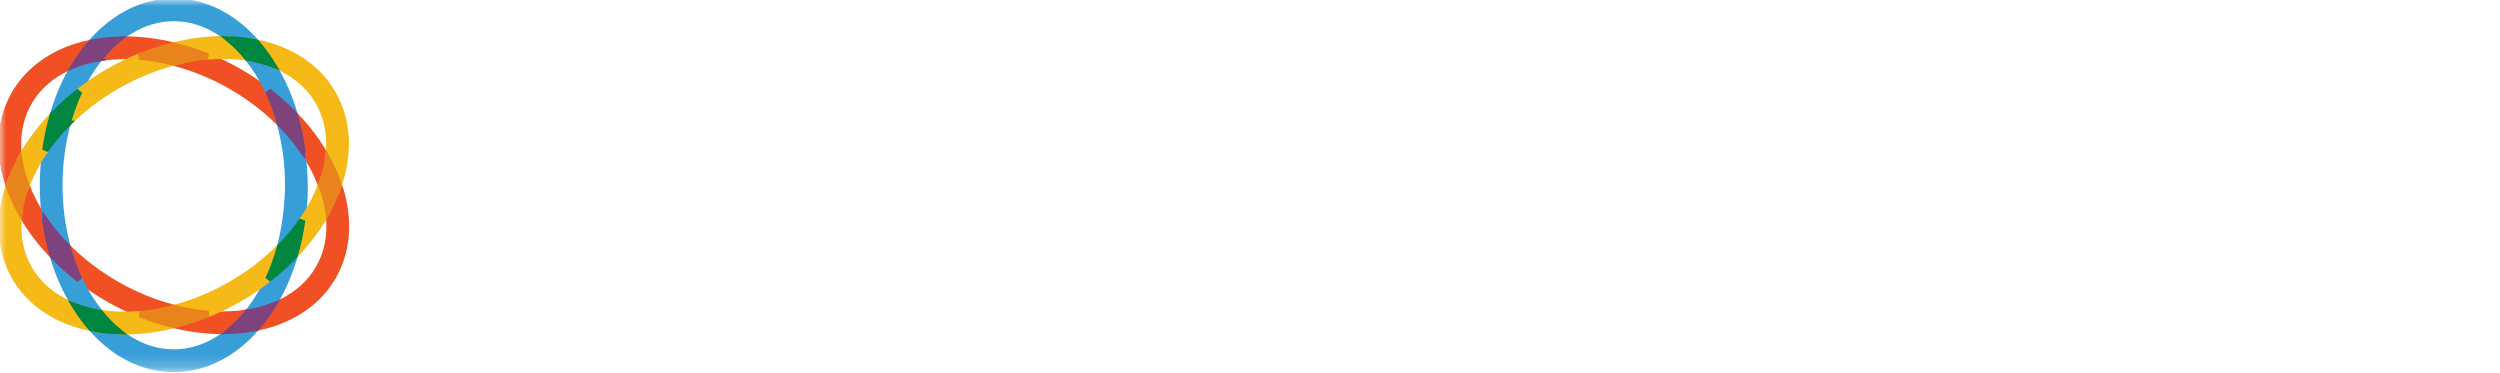 <svg width="201" height="30" viewBox="0 0 201 30" fill="none" xmlns="http://www.w3.org/2000/svg">
<mask id="mask0" mask-type="alpha" maskUnits="userSpaceOnUse" x="0" y="0" width="201" height="30">
<path d="M0 29.792H200.78V0H0V29.792Z" fill="white"/>
</mask>
<g mask="url(#mask0)">
<path fill-rule="evenodd" clip-rule="evenodd" d="M21.56 7.328C20.801 6.742 20.003 6.209 19.17 5.733C18.375 5.283 17.552 4.885 16.705 4.543C15.805 4.619 14.88 4.781 13.943 5.029C15.542 5.446 17.078 6.072 18.513 6.892C20.042 7.762 21.383 8.796 22.51 9.924C22.268 9.033 21.95 8.165 21.56 7.328" fill="#F05024"/>
<path fill-rule="evenodd" clip-rule="evenodd" d="M21.56 7.328C20.801 6.742 20.003 6.209 19.17 5.733C18.375 5.283 17.552 4.885 16.705 4.543C15.805 4.619 14.88 4.781 13.943 5.029C15.542 5.446 17.078 6.072 18.513 6.892C20.042 7.762 21.383 8.796 22.51 9.924C22.268 9.033 21.95 8.165 21.56 7.328V7.328Z" stroke="#F05024" stroke-width="0.5"/>
<path fill-rule="evenodd" clip-rule="evenodd" d="M11.184 4.556C12.079 4.188 13.001 3.888 13.941 3.658C12.664 3.344 11.354 3.181 10.039 3.172C9.849 3.172 9.662 3.179 9.475 3.186C8.963 3.61 8.478 4.106 8.027 4.666C8.669 4.561 9.342 4.506 10.039 4.506C10.414 4.506 10.797 4.525 11.184 4.556" fill="#F05024"/>
<path fill-rule="evenodd" clip-rule="evenodd" d="M11.184 4.556C12.079 4.188 13.001 3.888 13.941 3.658C12.664 3.344 11.354 3.181 10.039 3.172C9.849 3.172 9.662 3.179 9.475 3.186C8.963 3.61 8.478 4.106 8.027 4.666C8.669 4.561 9.342 4.506 10.039 4.506C10.414 4.506 10.797 4.525 11.184 4.556V4.556Z" stroke="#F05024" stroke-width="0.5"/>
<path fill-rule="evenodd" clip-rule="evenodd" d="M27.24 14.857C27.007 15.549 26.718 16.221 26.375 16.865C26.45 17.318 26.492 17.767 26.492 18.205C26.491 19.4 26.217 20.523 25.642 21.536C24.952 22.753 23.902 23.68 22.575 24.318C22.359 24.42 22.139 24.512 21.915 24.596C21.533 25.216 21.101 25.804 20.623 26.354C21.519 26.171 22.368 25.894 23.15 25.52C24.686 24.785 25.964 23.67 26.8 22.194C27.496 20.969 27.823 19.605 27.823 18.205C27.822 17.101 27.618 15.974 27.24 14.857" fill="#F05024"/>
<path fill-rule="evenodd" clip-rule="evenodd" d="M27.24 14.857C27.007 15.549 26.718 16.221 26.375 16.865C26.45 17.318 26.492 17.767 26.492 18.205C26.491 19.4 26.217 20.523 25.642 21.536C24.952 22.753 23.902 23.68 22.575 24.318C22.359 24.42 22.139 24.512 21.915 24.596C21.533 25.216 21.101 25.804 20.623 26.354C21.519 26.171 22.368 25.894 23.15 25.52C24.686 24.785 25.964 23.67 26.8 22.194C27.496 20.969 27.823 19.605 27.823 18.205C27.822 17.101 27.618 15.974 27.24 14.857V14.857Z" stroke="#F05024" stroke-width="0.5"/>
<path fill-rule="evenodd" clip-rule="evenodd" d="M23.7 9.238C23.963 10.133 24.164 11.072 24.3 12.043C24.328 12.084 24.36 12.125 24.389 12.166C24.971 13.005 25.451 13.911 25.821 14.863C26.076 14.189 26.259 13.518 26.363 12.859C26.097 12.36 25.804 11.876 25.485 11.409C24.95 10.639 24.353 9.914 23.7 9.24" fill="#F05024"/>
<path fill-rule="evenodd" clip-rule="evenodd" d="M23.7 9.238C23.963 10.133 24.164 11.072 24.3 12.043C24.328 12.084 24.36 12.125 24.389 12.166C24.971 13.005 25.451 13.911 25.821 14.863C26.076 14.189 26.259 13.518 26.363 12.859C26.097 12.36 25.804 11.876 25.485 11.409C24.95 10.639 24.353 9.914 23.7 9.24V9.238Z" stroke="#F05024" stroke-width="0.5"/>
<path fill-rule="evenodd" clip-rule="evenodd" d="M4.243 20.554C3.975 19.635 3.775 18.698 3.645 17.749C3.615 17.708 3.583 17.667 3.555 17.626C2.973 16.787 2.492 15.881 2.122 14.929C1.873 15.577 1.691 16.249 1.58 16.934C1.842 17.424 2.132 17.908 2.459 18.383C2.975 19.133 3.576 19.859 4.243 20.553" fill="#F05024"/>
<path fill-rule="evenodd" clip-rule="evenodd" d="M4.243 20.554C3.975 19.635 3.775 18.698 3.645 17.749C3.615 17.708 3.583 17.667 3.555 17.626C2.973 16.787 2.492 15.881 2.122 14.929C1.873 15.577 1.691 16.249 1.58 16.934C1.842 17.424 2.132 17.908 2.459 18.383C2.975 19.133 3.576 19.859 4.243 20.553V20.554Z" stroke="#F05024" stroke-width="0.5"/>
<path fill-rule="evenodd" clip-rule="evenodd" d="M1.452 11.587C1.452 10.393 1.727 9.27 2.301 8.257C2.992 7.039 4.042 6.112 5.368 5.475C5.581 5.373 5.802 5.282 6.028 5.195C6.421 4.56 6.853 3.974 7.321 3.438C6.424 3.621 5.575 3.898 4.794 4.272C3.258 5.007 1.98 6.122 1.144 7.598C0.447 8.823 0.12 10.187 0.12 11.587C0.12 12.692 0.324 13.818 0.703 14.935C0.935 14.243 1.224 13.572 1.567 12.928C1.492 12.485 1.453 12.036 1.451 11.587" fill="#F05024"/>
<path fill-rule="evenodd" clip-rule="evenodd" d="M1.452 11.587C1.452 10.393 1.727 9.27 2.301 8.257C2.992 7.039 4.042 6.112 5.368 5.475C5.581 5.373 5.802 5.282 6.028 5.195C6.421 4.56 6.853 3.974 7.321 3.438C6.424 3.621 5.575 3.898 4.794 4.272C3.258 5.007 1.98 6.122 1.144 7.598C0.447 8.823 0.12 10.187 0.12 11.587C0.12 12.692 0.324 13.818 0.703 14.935C0.935 14.243 1.224 13.572 1.567 12.928C1.492 12.485 1.453 12.036 1.451 11.587H1.452Z" stroke="#F05024" stroke-width="0.5"/>
<path fill-rule="evenodd" clip-rule="evenodd" d="M16.76 25.236C15.841 25.614 14.919 25.91 14.002 26.134C15.28 26.448 16.59 26.61 17.905 26.619C18.095 26.619 18.281 26.614 18.468 26.606C18.981 26.182 19.466 25.687 19.917 25.126C19.252 25.233 18.579 25.287 17.905 25.286C17.53 25.286 17.147 25.267 16.76 25.236" fill="#F05024"/>
<path fill-rule="evenodd" clip-rule="evenodd" d="M16.76 25.236C15.841 25.614 14.919 25.91 14.002 26.134C15.28 26.448 16.59 26.61 17.905 26.619C18.095 26.619 18.281 26.614 18.468 26.606C18.981 26.182 19.466 25.687 19.917 25.126C19.252 25.233 18.579 25.287 17.905 25.286C17.53 25.286 17.147 25.267 16.76 25.236V25.236Z" stroke="#F05024" stroke-width="0.5"/>
<path fill-rule="evenodd" clip-rule="evenodd" d="M9.43 22.9C7.968 22.073 6.624 21.053 5.433 19.868C5.686 20.789 6.006 21.658 6.383 22.464C7.126 23.036 7.92 23.574 8.773 24.06C9.585 24.521 10.41 24.914 11.238 25.25C12.138 25.173 13.063 25.011 14 24.763C12.401 24.346 10.865 23.72 9.43 22.9Z" fill="#F05024"/>
<path fill-rule="evenodd" clip-rule="evenodd" d="M9.43 22.9C7.968 22.073 6.624 21.053 5.433 19.868C5.686 20.789 6.006 21.658 6.383 22.464C7.126 23.036 7.92 23.574 8.773 24.06C9.585 24.521 10.41 24.914 11.238 25.25C12.138 25.173 13.063 25.011 14 24.763C12.401 24.346 10.865 23.72 9.43 22.9Z" stroke="#F05024" stroke-width="0.5"/>
<path fill-rule="evenodd" clip-rule="evenodd" d="M5.433 19.868C4.995 18.247 4.775 16.575 4.779 14.896C4.779 13.146 5.012 11.478 5.429 9.948C4.775 10.605 4.178 11.317 3.645 12.076C3.515 13.01 3.45 13.953 3.448 14.896C3.448 15.872 3.516 16.825 3.644 17.749C4.179 18.506 4.778 19.215 5.434 19.869" fill="#389ED8"/>
<path fill-rule="evenodd" clip-rule="evenodd" d="M5.433 19.868C4.995 18.247 4.775 16.575 4.779 14.896C4.779 13.146 5.012 11.478 5.429 9.948C4.775 10.605 4.178 11.317 3.645 12.076C3.515 13.01 3.45 13.953 3.448 14.896C3.448 15.872 3.516 16.825 3.644 17.749C4.179 18.506 4.778 19.215 5.434 19.869L5.433 19.868Z" stroke="#389ED8" stroke-width="0.5"/>
<path fill-rule="evenodd" clip-rule="evenodd" d="M21.56 7.328C22.32 7.911 23.035 8.549 23.7 9.238C23.286 7.806 22.68 6.436 21.9 5.166C21.25 4.921 20.576 4.744 19.89 4.637C20.514 5.409 21.075 6.297 21.544 7.293L21.56 7.328" fill="#389ED8"/>
<path fill-rule="evenodd" clip-rule="evenodd" d="M21.56 7.328C22.32 7.911 23.035 8.549 23.7 9.238C23.286 7.806 22.68 6.436 21.9 5.166C21.25 4.921 20.576 4.744 19.89 4.637C20.514 5.409 21.075 6.297 21.544 7.293L21.56 7.328V7.328Z" stroke="#389ED8" stroke-width="0.5"/>
<path fill-rule="evenodd" clip-rule="evenodd" d="M24.3 12.092C23.765 11.33 23.167 10.616 22.51 9.956C22.931 11.492 23.165 13.056 23.165 14.961C23.165 16.231 22.932 18.346 22.515 19.876C23.169 19.224 23.765 18.518 24.298 17.764C24.439 16.837 24.505 15.899 24.496 14.961C24.496 14.325 24.427 13.016 24.299 12.091" fill="#389ED8"/>
<path fill-rule="evenodd" clip-rule="evenodd" d="M24.3 12.092C23.765 11.33 23.167 10.616 22.51 9.956C22.931 11.492 23.165 13.056 23.165 14.961C23.165 16.231 22.932 18.346 22.515 19.876C23.169 19.224 23.765 18.518 24.298 17.764C24.439 16.837 24.505 15.899 24.496 14.961C24.496 14.325 24.427 13.016 24.299 12.091L24.3 12.092Z" stroke="#389ED8" stroke-width="0.5"/>
<path fill-rule="evenodd" clip-rule="evenodd" d="M10.479 2.467C11.567 1.809 12.74 1.455 13.972 1.454C15.203 1.455 16.376 1.809 17.465 2.467C17.797 2.668 18.12 2.906 18.435 3.163C19.18 3.189 19.905 3.27 20.601 3.41C19.866 2.574 19.046 1.867 18.153 1.326C16.883 0.556 15.463 0.12 13.972 0.12C12.482 0.12 11.061 0.555 9.79 1.325C8.888 1.872 8.062 2.59 7.32 3.437C8.03 3.295 8.751 3.21 9.475 3.185C9.792 2.921 10.127 2.68 10.479 2.465" fill="#389ED8"/>
<path fill-rule="evenodd" clip-rule="evenodd" d="M10.479 2.467C11.567 1.809 12.74 1.455 13.972 1.454C15.203 1.455 16.376 1.809 17.465 2.467C17.797 2.668 18.12 2.906 18.435 3.163C19.18 3.189 19.905 3.27 20.601 3.41C19.866 2.574 19.046 1.867 18.153 1.326C16.883 0.556 15.463 0.12 13.972 0.12C12.482 0.12 11.061 0.555 9.79 1.325C8.888 1.872 8.062 2.59 7.32 3.437C8.03 3.295 8.751 3.21 9.475 3.185C9.792 2.921 10.127 2.68 10.479 2.465V2.467Z" stroke="#389ED8" stroke-width="0.5"/>
<path fill-rule="evenodd" clip-rule="evenodd" d="M23.7 20.532C23.038 21.223 22.325 21.863 21.568 22.448C21.238 23.161 20.846 23.845 20.398 24.491C20.244 24.708 20.084 24.92 19.917 25.127C20.599 25.018 21.269 24.84 21.915 24.596C22.215 24.112 22.495 23.604 22.748 23.069C23.131 22.249 23.449 21.401 23.7 20.532" fill="#389ED8"/>
<path fill-rule="evenodd" clip-rule="evenodd" d="M23.7 20.532C23.038 21.223 22.325 21.863 21.568 22.448C21.238 23.161 20.846 23.845 20.398 24.491C20.244 24.708 20.084 24.92 19.917 25.127C20.599 25.018 21.269 24.84 21.915 24.596C22.215 24.112 22.495 23.604 22.748 23.069C23.131 22.249 23.449 21.401 23.7 20.532V20.532Z" stroke="#389ED8" stroke-width="0.5"/>
<path fill-rule="evenodd" clip-rule="evenodd" d="M6.383 22.464C5.623 21.881 4.908 21.243 4.243 20.554C4.657 21.986 5.263 23.356 6.044 24.626C6.669 24.863 7.341 25.041 8.054 25.155C7.398 24.339 6.843 23.448 6.4 22.5C6.395 22.488 6.39 22.475 6.384 22.464" fill="#389ED8"/>
<path fill-rule="evenodd" clip-rule="evenodd" d="M6.383 22.464C5.623 21.881 4.908 21.243 4.243 20.554C4.657 21.986 5.263 23.356 6.044 24.626C6.669 24.863 7.341 25.041 8.054 25.155C7.398 24.339 6.843 23.448 6.4 22.5C6.395 22.488 6.39 22.475 6.384 22.464H6.383Z" stroke="#389ED8" stroke-width="0.5"/>
<path fill-rule="evenodd" clip-rule="evenodd" d="M17.465 27.326C16.376 27.983 15.203 28.337 13.972 28.338C12.74 28.338 11.567 27.983 10.479 27.326C10.139 27.117 9.815 26.884 9.509 26.629C8.781 26.606 8.056 26.524 7.342 26.382C8.077 27.218 8.897 27.925 9.79 28.466C11.06 29.236 12.481 29.672 13.972 29.671C15.462 29.671 16.883 29.236 18.153 28.466C19.056 27.919 19.883 27.202 20.623 26.353C19.913 26.496 19.192 26.581 18.468 26.607C18.144 26.874 17.809 27.117 17.465 27.326" fill="#389ED8"/>
<path fill-rule="evenodd" clip-rule="evenodd" d="M17.465 27.326C16.376 27.983 15.203 28.337 13.972 28.338C12.74 28.338 11.567 27.983 10.479 27.326C10.139 27.117 9.815 26.884 9.509 26.629C8.781 26.606 8.056 26.524 7.342 26.382C8.077 27.218 8.897 27.925 9.79 28.466C11.06 29.236 12.481 29.672 13.972 29.671C15.462 29.671 16.883 29.236 18.153 28.466C19.056 27.919 19.883 27.202 20.623 26.353C19.913 26.496 19.192 26.581 18.468 26.607C18.144 26.874 17.809 27.117 17.465 27.326V27.326Z" stroke="#389ED8" stroke-width="0.5"/>
<path fill-rule="evenodd" clip-rule="evenodd" d="M4.243 9.26C4.906 8.57 5.619 7.929 6.376 7.344C6.72 6.606 7.113 5.922 7.546 5.302C7.701 5.081 7.863 4.87 8.027 4.665C7.344 4.773 6.675 4.951 6.028 5.195C5.728 5.68 5.448 6.188 5.195 6.723C4.821 7.518 4.505 8.369 4.243 9.259" fill="#389ED8"/>
<path fill-rule="evenodd" clip-rule="evenodd" d="M4.243 9.26C4.906 8.57 5.619 7.929 6.376 7.344C6.72 6.606 7.113 5.922 7.546 5.302C7.701 5.081 7.863 4.87 8.027 4.665C7.344 4.773 6.675 4.951 6.028 5.195C5.728 5.68 5.448 6.188 5.195 6.723C4.821 7.518 4.505 8.369 4.243 9.259V9.26Z" stroke="#389ED8" stroke-width="0.5"/>
<path fill-rule="evenodd" clip-rule="evenodd" d="M24.3 12.043C24.17 11.095 23.969 10.157 23.7 9.238C23.035 8.549 22.32 7.911 21.56 7.328C21.938 8.133 22.258 9.003 22.51 9.924C23.188 10.602 23.785 11.314 24.3 12.044" fill="#7E427D"/>
<path fill-rule="evenodd" clip-rule="evenodd" d="M24.3 12.043C24.17 11.095 23.969 10.157 23.7 9.238C23.035 8.549 22.32 7.911 21.56 7.328C21.938 8.133 22.258 9.003 22.51 9.924C23.188 10.602 23.785 11.314 24.3 12.044V12.043Z" stroke="#7E427D" stroke-width="0.5"/>
<path fill-rule="evenodd" clip-rule="evenodd" d="M3.645 17.749C3.779 18.72 3.98 19.659 4.243 20.554C4.908 21.243 5.623 21.881 6.383 22.464C5.993 21.627 5.675 20.759 5.433 19.868C4.777 19.214 4.179 18.505 3.645 17.748" fill="#7E427D"/>
<path fill-rule="evenodd" clip-rule="evenodd" d="M3.645 17.749C3.779 18.72 3.98 19.659 4.243 20.554C4.908 21.243 5.623 21.881 6.383 22.464C5.993 21.627 5.675 20.759 5.433 19.868C4.777 19.214 4.179 18.505 3.645 17.748V17.749Z" stroke="#7E427D" stroke-width="0.5"/>
<path fill-rule="evenodd" clip-rule="evenodd" d="M19.916 25.127C19.466 25.687 18.981 26.183 18.468 26.607C19.192 26.581 19.913 26.497 20.623 26.354C21.09 25.819 21.523 25.231 21.915 24.596C21.295 24.834 20.625 25.012 19.916 25.126" fill="#7E427D"/>
<path fill-rule="evenodd" clip-rule="evenodd" d="M19.916 25.127C19.466 25.687 18.981 26.183 18.468 26.607C19.192 26.581 19.913 26.497 20.623 26.354C21.09 25.819 21.523 25.231 21.915 24.596C21.295 24.834 20.625 25.012 19.916 25.126V25.127Z" stroke="#7E427D" stroke-width="0.5"/>
<path fill-rule="evenodd" clip-rule="evenodd" d="M8.027 4.665C8.477 4.105 8.963 3.61 9.476 3.185C8.734 3.215 8.013 3.297 7.321 3.438C6.853 3.973 6.421 4.561 6.028 5.196C6.649 4.959 7.318 4.781 8.028 4.666" fill="#7E427D"/>
<path fill-rule="evenodd" clip-rule="evenodd" d="M8.027 4.665C8.477 4.105 8.963 3.61 9.476 3.185C8.734 3.215 8.013 3.297 7.321 3.438C6.853 3.973 6.421 4.561 6.028 5.196C6.649 4.959 7.318 4.781 8.028 4.666L8.027 4.665Z" stroke="#7E427D" stroke-width="0.5"/>
<path fill-rule="evenodd" clip-rule="evenodd" d="M18.557 22.875L18.889 23.453L18.557 22.875Z" fill="#FFDD16"/>
<path fill-rule="evenodd" clip-rule="evenodd" d="M6.044 24.626C5.823 24.543 5.605 24.451 5.391 24.351C4.076 23.722 3.031 22.804 2.338 21.601C1.751 20.578 1.471 19.441 1.47 18.231C1.47 17.807 1.511 17.373 1.58 16.934C1.234 16.293 0.941 15.624 0.704 14.934C0.338 16.034 0.14 17.144 0.139 18.232C0.139 19.649 0.473 21.029 1.184 22.265C2.022 23.725 3.294 24.828 4.819 25.555C5.623 25.933 6.47 26.21 7.342 26.381C6.861 25.834 6.427 25.246 6.044 24.626" fill="#F5B918"/>
<path fill-rule="evenodd" clip-rule="evenodd" d="M6.044 24.626C5.823 24.543 5.605 24.451 5.391 24.351C4.076 23.722 3.031 22.804 2.338 21.601C1.751 20.578 1.471 19.441 1.47 18.231C1.47 17.807 1.511 17.373 1.58 16.934C1.234 16.293 0.941 15.624 0.704 14.934C0.338 16.034 0.14 17.144 0.139 18.232C0.139 19.649 0.473 21.029 1.184 22.265C2.022 23.725 3.294 24.828 4.819 25.555C5.623 25.933 6.47 26.21 7.342 26.381C6.861 25.834 6.427 25.246 6.044 24.626V24.626Z" stroke="#F5B918" stroke-width="0.5"/>
<path fill-rule="evenodd" clip-rule="evenodd" d="M21.9 5.166C22.122 5.251 22.342 5.341 22.552 5.441C23.868 6.071 24.912 6.988 25.606 8.191C26.192 9.214 26.472 10.351 26.473 11.561C26.473 11.985 26.433 12.419 26.363 12.859C26.716 13.517 27.012 14.185 27.24 14.857C27.606 13.757 27.804 12.648 27.805 11.56C27.805 10.143 27.471 8.763 26.759 7.527C25.922 6.067 24.649 4.964 23.125 4.237C22.321 3.859 21.473 3.582 20.601 3.411C21.083 3.958 21.517 4.545 21.899 5.166" fill="#F5B918"/>
<path fill-rule="evenodd" clip-rule="evenodd" d="M21.9 5.166C22.122 5.251 22.342 5.341 22.552 5.441C23.868 6.071 24.912 6.988 25.606 8.191C26.192 9.214 26.472 10.351 26.473 11.561C26.473 11.985 26.433 12.419 26.363 12.859C26.716 13.517 27.012 14.185 27.24 14.857C27.606 13.757 27.804 12.648 27.805 11.56C27.805 10.143 27.471 8.763 26.759 7.527C25.922 6.067 24.649 4.964 23.125 4.237C22.321 3.859 21.473 3.582 20.601 3.411C21.083 3.958 21.517 4.545 21.899 5.166H21.9Z" stroke="#F5B918" stroke-width="0.5"/>
<path fill-rule="evenodd" clip-rule="evenodd" d="M14.002 26.134C13.06 25.909 12.136 25.613 11.238 25.25C10.827 25.285 10.418 25.308 10.021 25.308C9.34 25.308 8.682 25.256 8.054 25.155C8.507 25.715 8.994 26.207 9.509 26.629C9.679 26.635 9.849 26.641 10.021 26.641C11.306 26.641 12.646 26.466 14.002 26.134Z" fill="#F5B918"/>
<path fill-rule="evenodd" clip-rule="evenodd" d="M14.002 26.134C13.06 25.909 12.136 25.613 11.238 25.25C10.827 25.285 10.418 25.308 10.021 25.308C9.34 25.308 8.682 25.256 8.054 25.155C8.507 25.715 8.994 26.207 9.509 26.629C9.679 26.635 9.849 26.641 10.021 26.641C11.306 26.641 12.646 26.466 14.002 26.134Z" stroke="#F5B918" stroke-width="0.5"/>
<path fill-rule="evenodd" clip-rule="evenodd" d="M13.941 3.658C14.86 3.878 15.784 4.168 16.705 4.542C17.117 4.507 17.525 4.483 17.923 4.484C18.603 4.484 19.261 4.537 19.89 4.637C19.456 4.098 18.968 3.604 18.434 3.163C18.264 3.156 18.094 3.152 17.924 3.151C16.638 3.151 15.297 3.326 13.941 3.658" fill="#F5B918"/>
<path fill-rule="evenodd" clip-rule="evenodd" d="M13.941 3.658C14.86 3.878 15.784 4.168 16.705 4.542C17.117 4.507 17.525 4.483 17.923 4.484C18.603 4.484 19.261 4.537 19.89 4.637C19.456 4.098 18.968 3.604 18.434 3.163C18.264 3.156 18.094 3.152 17.924 3.151C16.638 3.151 15.297 3.326 13.941 3.658V3.658Z" stroke="#F5B918" stroke-width="0.5"/>
<path fill-rule="evenodd" clip-rule="evenodd" d="M3.646 12.077C3.779 11.1 3.98 10.158 4.243 9.259C3.573 9.96 2.973 10.693 2.456 11.449C2.126 11.933 1.832 12.428 1.568 12.927C1.676 13.586 1.864 14.256 2.122 14.928C2.49 13.966 2.971 13.05 3.555 12.202C3.583 12.159 3.616 12.119 3.645 12.077" fill="#F5B918"/>
<path fill-rule="evenodd" clip-rule="evenodd" d="M3.646 12.077C3.779 11.1 3.98 10.158 4.243 9.259C3.573 9.96 2.973 10.693 2.456 11.449C2.126 11.933 1.832 12.428 1.568 12.927C1.676 13.586 1.864 14.256 2.122 14.928C2.49 13.966 2.971 13.05 3.555 12.202C3.583 12.159 3.616 12.119 3.645 12.077H3.646Z" stroke="#F5B918" stroke-width="0.5"/>
<path fill-rule="evenodd" clip-rule="evenodd" d="M24.389 17.59C24.359 17.633 24.327 17.674 24.299 17.715C24.169 18.668 23.969 19.609 23.7 20.532C24.37 19.832 24.97 19.099 25.488 18.343C25.818 17.859 26.111 17.364 26.375 16.865C26.259 16.18 26.074 15.51 25.821 14.863C25.453 15.826 24.973 16.741 24.389 17.59" fill="#F5B918"/>
<path fill-rule="evenodd" clip-rule="evenodd" d="M24.389 17.59C24.359 17.633 24.327 17.674 24.299 17.715C24.169 18.668 23.969 19.609 23.7 20.532C24.37 19.832 24.97 19.099 25.488 18.343C25.818 17.859 26.111 17.364 26.375 16.865C26.259 16.18 26.074 15.51 25.821 14.863C25.453 15.826 24.973 16.741 24.389 17.59V17.59Z" stroke="#F5B918" stroke-width="0.5"/>
<path fill-rule="evenodd" clip-rule="evenodd" d="M19.22 24.03C20.038 23.557 20.822 23.028 21.567 22.448C21.957 21.609 22.274 20.737 22.515 19.844C21.336 21.026 20.005 22.045 18.557 22.875C17.128 23.702 15.595 24.337 14 24.763C14.937 25.005 15.862 25.164 16.76 25.236C17.587 24.896 18.41 24.497 19.22 24.031" fill="#F5B918"/>
<path d="M19.22 24.03C20.038 23.557 20.822 23.028 21.567 22.448C21.957 21.609 22.274 20.737 22.515 19.844C21.336 21.026 20.005 22.045 18.557 22.875C17.128 23.702 15.595 24.337 14 24.763C14.937 25.005 15.862 25.164 16.76 25.236C17.587 24.896 18.41 24.497 19.22 24.031" stroke="#F5B918" stroke-width="0.5"/>
<path fill-rule="evenodd" clip-rule="evenodd" d="M9.387 6.917C10.816 6.09 12.348 5.455 13.943 5.029C13.038 4.792 12.115 4.634 11.183 4.556C10.356 4.896 9.533 5.295 8.723 5.761C7.905 6.234 7.121 6.763 6.376 7.344C5.987 8.183 5.67 9.055 5.429 9.948C6.608 8.766 7.939 7.747 9.387 6.917" fill="#F5B918"/>
<path fill-rule="evenodd" clip-rule="evenodd" d="M9.387 6.917C10.816 6.09 12.348 5.455 13.943 5.029C13.038 4.792 12.115 4.634 11.183 4.556C10.356 4.896 9.533 5.295 8.723 5.761C7.905 6.234 7.121 6.763 6.376 7.344C5.987 8.183 5.67 9.055 5.429 9.948C6.608 8.766 7.939 7.747 9.387 6.917V6.917Z" stroke="#F5B918" stroke-width="0.5"/>
<path fill-rule="evenodd" clip-rule="evenodd" d="M16.705 4.542C15.807 4.178 14.883 3.883 13.941 3.658C13.025 3.883 12.102 4.178 11.184 4.556C12.082 4.628 13.007 4.786 13.944 5.029C14.88 4.781 15.806 4.619 16.705 4.542Z" fill="#E9831C"/>
<path fill-rule="evenodd" clip-rule="evenodd" d="M16.705 4.542C15.807 4.178 14.883 3.883 13.941 3.658C13.025 3.883 12.102 4.178 11.184 4.556C12.082 4.628 13.007 4.786 13.944 5.029C14.88 4.781 15.806 4.619 16.705 4.542Z" stroke="#E9831C" stroke-width="0.5"/>
<path fill-rule="evenodd" clip-rule="evenodd" d="M25.821 14.864C26.081 15.536 26.268 16.206 26.375 16.864C26.725 16.204 27.015 15.533 27.24 14.857C27.003 14.168 26.71 13.499 26.363 12.858C26.259 13.518 26.076 14.189 25.821 14.864" fill="#E9831C"/>
<path fill-rule="evenodd" clip-rule="evenodd" d="M25.821 14.864C26.081 15.536 26.268 16.206 26.375 16.864C26.725 16.204 27.015 15.533 27.24 14.857C27.003 14.168 26.71 13.499 26.363 12.858C26.259 13.518 26.076 14.189 25.821 14.864V14.864Z" stroke="#E9831C" stroke-width="0.5"/>
<path fill-rule="evenodd" clip-rule="evenodd" d="M11.238 25.25C12.159 25.623 13.084 25.915 14.002 26.134C14.919 25.91 15.841 25.614 16.759 25.236C15.827 25.158 14.904 24.999 14 24.762C13.095 25.005 12.171 25.168 11.238 25.25" fill="#E9831C"/>
<path fill-rule="evenodd" clip-rule="evenodd" d="M11.238 25.25C12.159 25.623 13.084 25.915 14.002 26.134C14.919 25.91 15.841 25.614 16.759 25.236C15.827 25.158 14.904 24.999 14 24.762C13.095 25.005 12.171 25.168 11.238 25.25V25.25Z" stroke="#E9831C" stroke-width="0.5"/>
<path fill-rule="evenodd" clip-rule="evenodd" d="M2.122 14.928C1.869 14.282 1.684 13.612 1.568 12.928C1.225 13.572 0.936 14.243 0.704 14.935C0.932 15.607 1.227 16.275 1.58 16.934C1.684 16.274 1.867 15.603 2.122 14.928Z" fill="#E9831C"/>
<path fill-rule="evenodd" clip-rule="evenodd" d="M2.122 14.928C1.869 14.282 1.684 13.612 1.568 12.928C1.225 13.572 0.936 14.243 0.704 14.935C0.932 15.607 1.227 16.275 1.58 16.934C1.684 16.274 1.867 15.603 2.122 14.928Z" stroke="#E9831C" stroke-width="0.5"/>
<path fill-rule="evenodd" clip-rule="evenodd" d="M5.429 9.948C5.681 9.025 5.999 8.152 6.376 7.344C5.619 7.929 4.906 8.569 4.243 9.259C3.974 10.182 3.774 11.123 3.645 12.076C4.178 11.317 4.775 10.605 5.43 9.948" fill="#00863E"/>
<path fill-rule="evenodd" clip-rule="evenodd" d="M5.429 9.948C5.681 9.025 5.999 8.152 6.376 7.344C5.619 7.929 4.906 8.569 4.243 9.259C3.974 10.182 3.774 11.123 3.645 12.076C4.178 11.317 4.775 10.605 5.43 9.948H5.429Z" stroke="#00863E" stroke-width="0.5"/>
<path fill-rule="evenodd" clip-rule="evenodd" d="M19.89 4.637C20.602 4.751 21.275 4.929 21.9 5.167C21.766 4.952 21.63 4.741 21.488 4.537C21.213 4.145 20.916 3.769 20.6 3.41C19.886 3.269 19.162 3.186 18.434 3.163C18.949 3.585 19.436 4.078 19.888 4.637" fill="#00863E"/>
<path fill-rule="evenodd" clip-rule="evenodd" d="M19.89 4.637C20.602 4.751 21.275 4.929 21.9 5.167C21.766 4.952 21.63 4.741 21.488 4.537C21.213 4.145 20.916 3.769 20.6 3.41C19.886 3.269 19.162 3.186 18.434 3.163C18.949 3.585 19.436 4.078 19.888 4.637H19.89Z" stroke="#00863E" stroke-width="0.5"/>
<path fill-rule="evenodd" clip-rule="evenodd" d="M8.054 25.155C7.368 25.047 6.694 24.87 6.044 24.625C6.426 25.246 6.861 25.833 7.342 26.38C8.039 26.522 8.764 26.603 9.509 26.63C8.975 26.189 8.487 25.695 8.054 25.155" fill="#00863E"/>
<path fill-rule="evenodd" clip-rule="evenodd" d="M8.054 25.155C7.368 25.047 6.694 24.87 6.044 24.625C6.426 25.246 6.861 25.833 7.342 26.38C8.039 26.522 8.764 26.603 9.509 26.63C8.975 26.189 8.487 25.695 8.054 25.155V25.155Z" stroke="#00863E" stroke-width="0.5"/>
<path fill-rule="evenodd" clip-rule="evenodd" d="M22.515 19.844C22.263 20.767 21.945 21.641 21.567 22.448C22.343 21.848 23.057 21.207 23.7 20.533C23.969 19.61 24.169 18.668 24.298 17.715C23.766 18.474 23.169 19.187 22.515 19.844" fill="#00863E"/>
<path fill-rule="evenodd" clip-rule="evenodd" d="M22.515 19.844C22.263 20.767 21.945 21.641 21.567 22.448C22.343 21.848 23.057 21.207 23.7 20.533C23.969 19.61 24.169 18.668 24.298 17.715C23.766 18.474 23.169 19.187 22.515 19.844V19.844Z" stroke="#00863E" stroke-width="0.5"/>
</g>
</svg>

